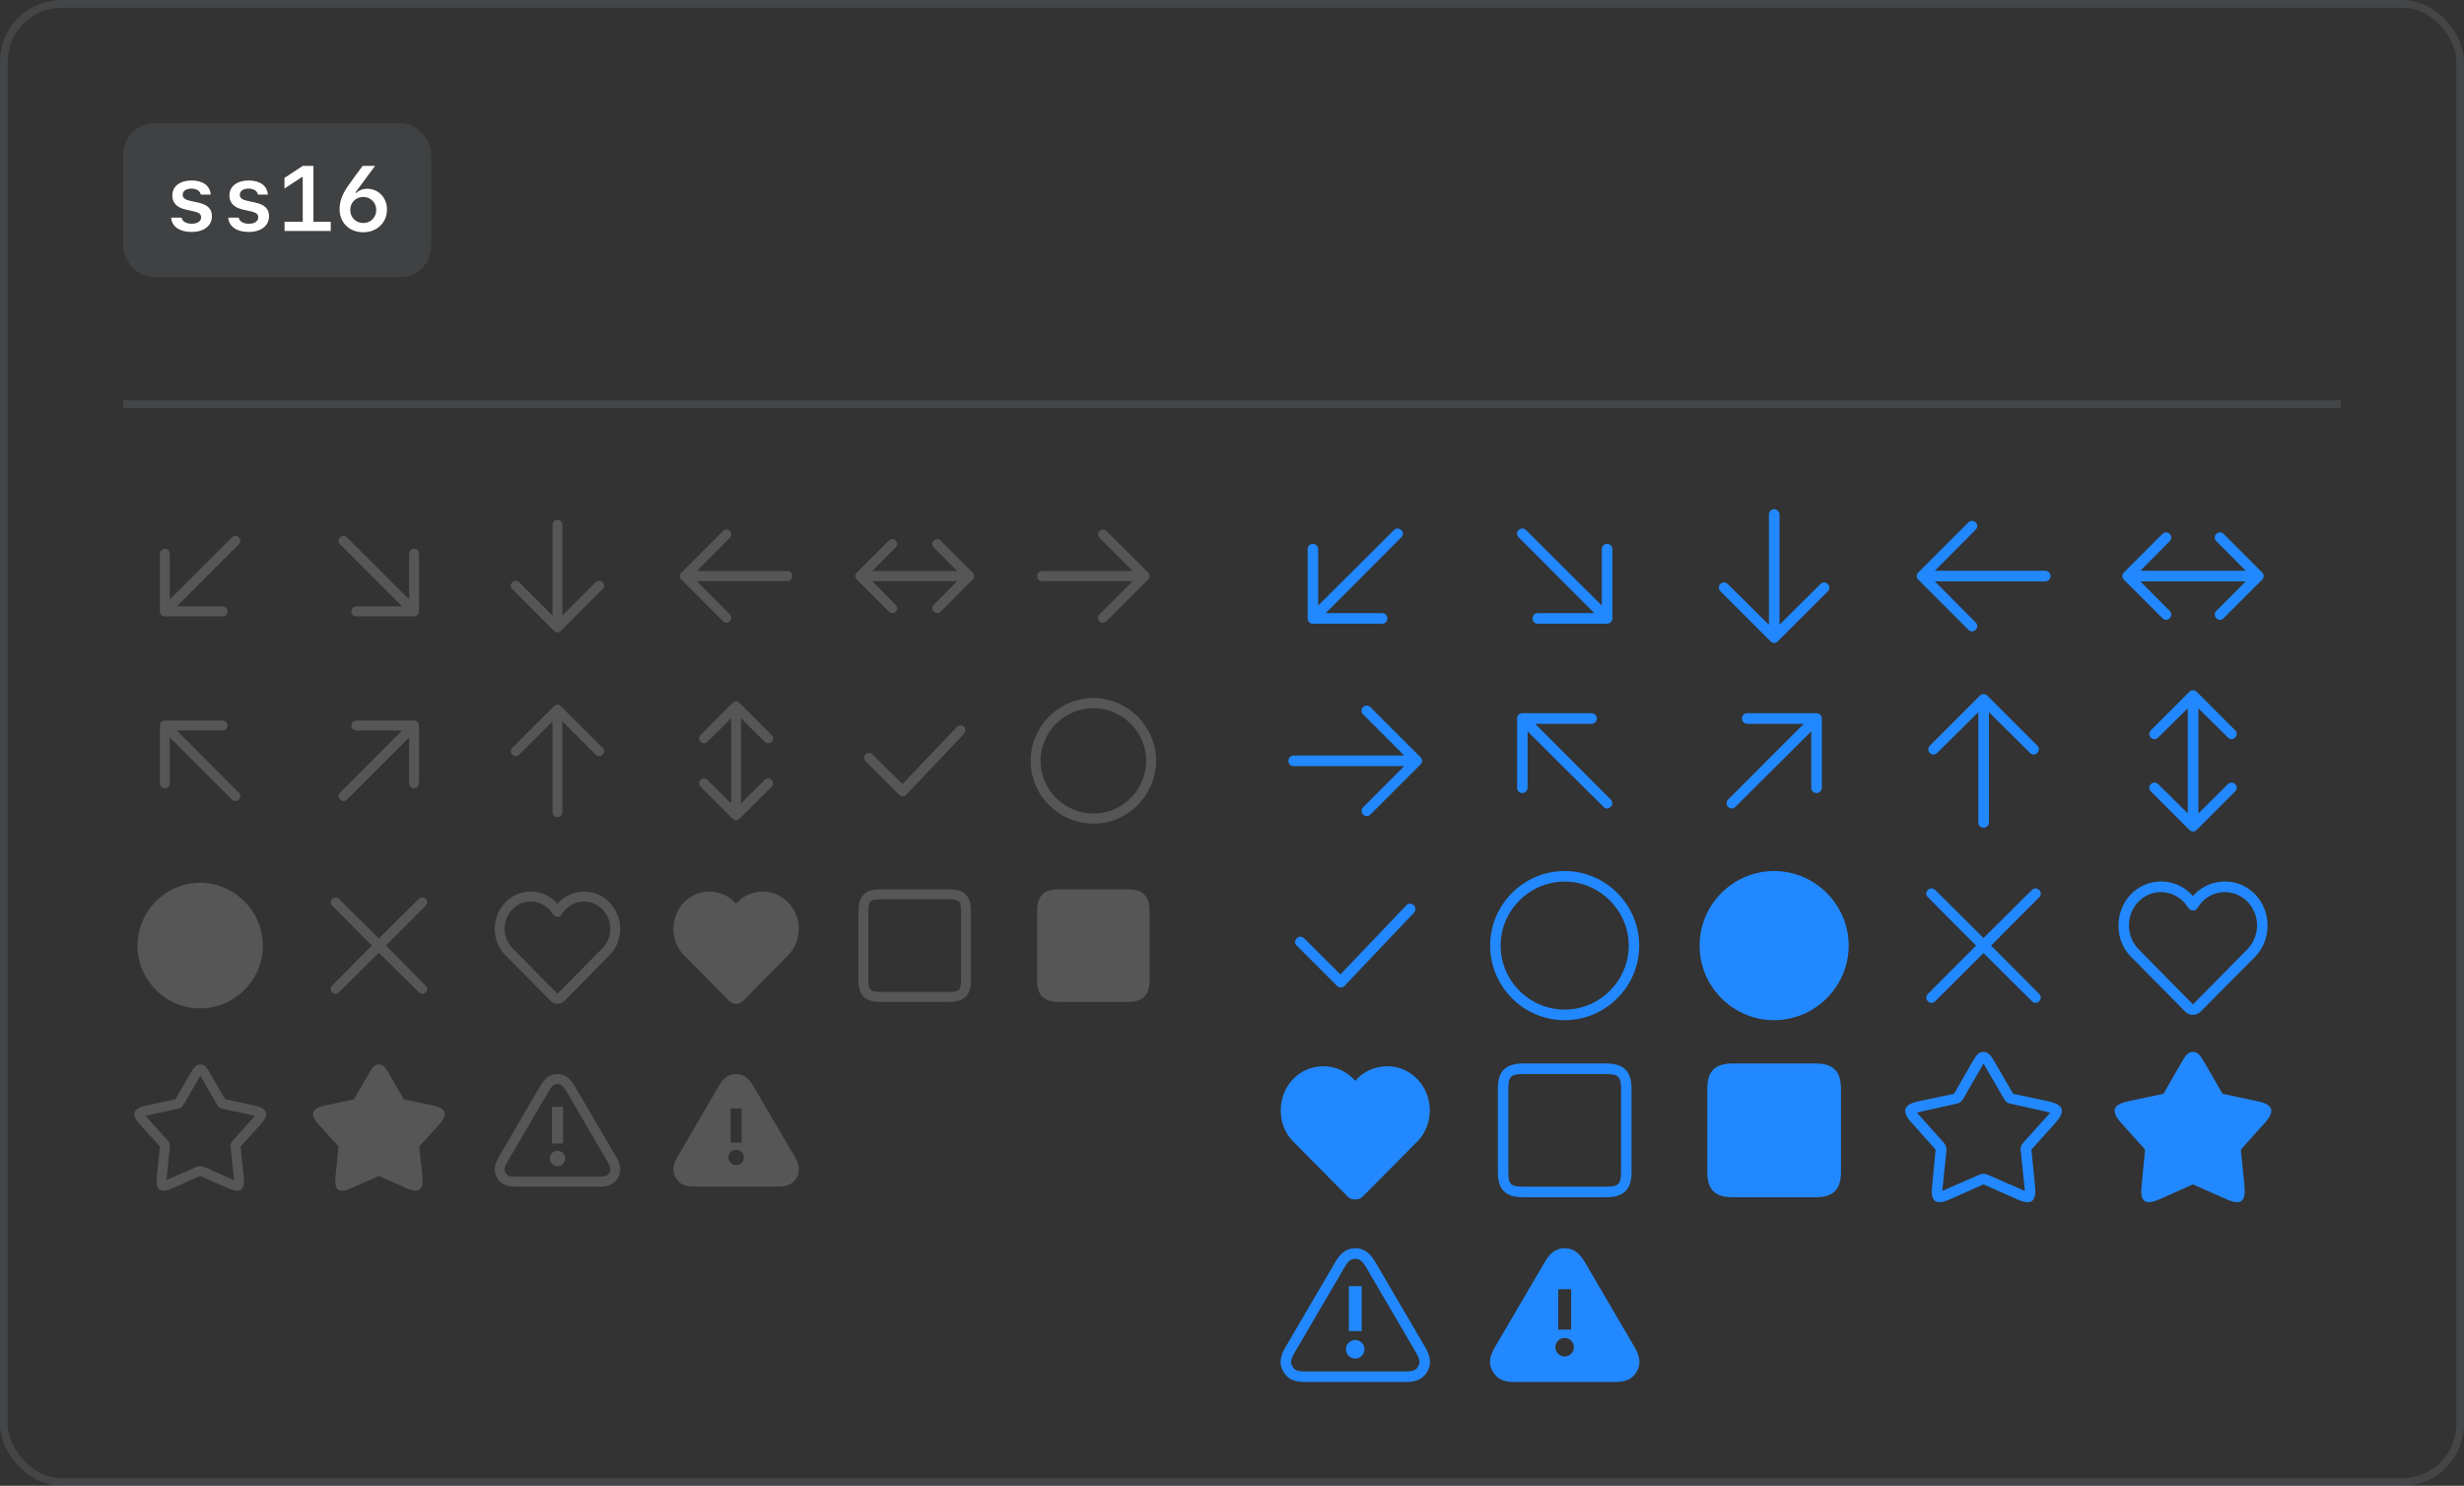 <svg width="320" height="193" viewBox="0 0 320 193" fill="none" xmlns="http://www.w3.org/2000/svg">
<rect x="0" y="0" width="320" height="193" fill="#333333" stroke="none"/>
<rect x="0.5" y="0.5" width="319" height="192" rx="7.5" stroke="#70737C" stroke-opacity="0.28"/>
<rect x="16" y="16" width="40" height="20" rx="4" fill="#70737C" fill-opacity="0.22"/>
<path d="M22.377 25.4C22.377 24.205 23.361 23.443 24.879 23.443C26.35 23.443 27.281 24.123 27.369 25.277H26.08C25.986 24.797 25.523 24.498 24.861 24.498C24.176 24.498 23.725 24.814 23.725 25.295C23.725 25.705 24.018 25.939 24.715 26.092L25.67 26.297C26.953 26.572 27.521 27.117 27.521 28.078C27.521 29.326 26.496 30.129 24.885 30.129C23.314 30.129 22.318 29.432 22.225 28.271H23.578C23.695 28.775 24.182 29.062 24.908 29.062C25.652 29.062 26.121 28.734 26.121 28.236C26.121 27.814 25.852 27.598 25.119 27.439L24.158 27.229C22.975 26.965 22.377 26.355 22.377 25.4ZM29.795 25.4C29.795 24.205 30.779 23.443 32.297 23.443C33.768 23.443 34.699 24.123 34.787 25.277H33.498C33.404 24.797 32.941 24.498 32.279 24.498C31.594 24.498 31.143 24.814 31.143 25.295C31.143 25.705 31.436 25.939 32.133 26.092L33.088 26.297C34.371 26.572 34.94 27.117 34.94 28.078C34.94 29.326 33.914 30.129 32.303 30.129C30.732 30.129 29.736 29.432 29.643 28.271H30.996C31.113 28.775 31.6 29.062 32.326 29.062C33.07 29.062 33.539 28.734 33.539 28.236C33.539 27.814 33.27 27.598 32.537 27.439L31.576 27.229C30.393 26.965 29.795 26.355 29.795 25.4ZM40.705 28.811H42.955V30H36.955V28.811H39.316V22.998H39.217L36.943 24.492V23.115L39.322 21.545H40.705V28.811ZM50.256 27.217C50.256 28.916 48.949 30.17 47.185 30.17C45.369 30.17 44.103 28.934 44.103 27.152C44.103 26.145 44.449 25.219 45.281 24.029C45.475 23.736 46.945 21.744 47.103 21.545H48.715L46.518 24.51C46.26 24.861 46.23 24.914 46.172 25.037L46.277 25.061C46.565 24.732 47.121 24.516 47.654 24.516C49.148 24.516 50.256 25.664 50.256 27.217ZM47.174 28.969C48.135 28.969 48.861 28.242 48.861 27.275C48.861 26.309 48.135 25.582 47.174 25.582C46.213 25.582 45.486 26.309 45.486 27.275C45.486 28.242 46.213 28.969 47.174 28.969Z" fill="white"/>
<rect x="16" y="52" width="288" height="1" fill="#70737C" fill-opacity="0.28"/>
<path d="M21.422 80.062C21.047 80.07 20.766 79.766 20.766 79.406V71.906C20.766 71.57 21.047 71.266 21.422 71.266C21.766 71.266 22.047 71.57 22.047 71.906V77.859L30.141 69.797C30.383 69.547 30.766 69.547 31.016 69.797C31.297 70.07 31.266 70.453 31.016 70.703L22.969 78.766H28.922C29.266 78.766 29.547 79.047 29.547 79.406C29.547 79.781 29.266 80.07 28.922 80.062H21.422ZM46.294 80.062C45.919 80.07 45.63 79.781 45.638 79.406C45.63 79.047 45.919 78.766 46.294 78.766H52.216L44.169 70.703C43.88 70.414 43.919 70.047 44.169 69.797C44.434 69.547 44.802 69.547 45.059 69.797L53.138 77.859V71.906C53.13 71.57 53.419 71.266 53.794 71.266C54.13 71.266 54.419 71.57 54.419 71.906V79.406C54.419 79.766 54.13 80.07 53.794 80.062H46.294ZM66.541 76.531C66.252 76.25 66.283 75.883 66.541 75.625C66.752 75.414 67.134 75.352 67.416 75.625L71.759 79.953V68.156C71.752 67.82 72.033 67.516 72.4 67.516C72.752 67.516 73.033 67.82 73.041 68.156V79.953L77.369 75.625C77.619 75.383 78.002 75.383 78.259 75.625C78.533 75.898 78.502 76.281 78.259 76.531L72.838 81.953C72.58 82.203 72.22 82.219 71.947 81.953L66.541 76.531ZM88.491 75.281C88.217 75.016 88.217 74.648 88.491 74.375L93.897 68.969C94.17 68.703 94.53 68.719 94.787 68.969C95.069 69.234 95.03 69.617 94.787 69.859L90.491 74.172H102.272C102.616 74.18 102.897 74.484 102.897 74.828C102.897 75.18 102.616 75.484 102.272 75.484H90.491L94.787 79.797C95.069 80.086 95.03 80.453 94.787 80.703C94.514 80.969 94.147 80.953 93.897 80.703L88.491 75.281ZM111.269 75.281C111.003 75.016 111.003 74.648 111.269 74.375L115.441 70.219C115.698 69.953 116.066 69.969 116.316 70.219C116.597 70.484 116.566 70.867 116.316 71.109L113.269 74.172H124.316L121.269 71.109C120.98 70.836 121.019 70.469 121.269 70.219C121.534 69.969 121.902 69.969 122.159 70.219L126.316 74.375C126.581 74.648 126.581 75.016 126.316 75.281L122.159 79.453C121.902 79.703 121.519 79.703 121.269 79.453C121.019 79.203 121.003 78.82 121.269 78.547L124.316 75.484H113.269L116.316 78.547C116.597 78.836 116.566 79.203 116.316 79.453C116.05 79.719 115.683 79.703 115.441 79.453L111.269 75.281ZM142.797 80.703C142.57 80.469 142.516 80.086 142.797 79.797L147.109 75.484H135.344C134.969 75.484 134.68 75.203 134.688 74.828C134.68 74.469 134.969 74.18 135.344 74.172H147.109L142.797 69.859C142.516 69.586 142.547 69.219 142.797 68.969C143.07 68.719 143.43 68.719 143.688 68.969L149.109 74.375C149.367 74.648 149.367 75.016 149.109 75.281L143.688 80.703C143.43 80.953 143.047 80.953 142.797 80.703ZM30.141 103.859L22.047 95.797V101.75C22.047 102.102 21.766 102.398 21.422 102.391C21.047 102.398 20.766 102.102 20.766 101.75V94.25C20.766 93.898 21.047 93.602 21.422 93.594H28.922C29.266 93.602 29.547 93.883 29.547 94.25C29.547 94.617 29.266 94.898 28.922 94.891H22.969L31.016 102.969C31.297 103.25 31.266 103.617 31.016 103.859C30.75 104.133 30.383 104.117 30.141 103.859ZM44.169 103.859C43.934 103.633 43.88 103.25 44.169 102.969L52.216 94.891H46.294C45.919 94.898 45.63 94.617 45.638 94.25C45.63 93.883 45.919 93.602 46.294 93.594H53.794C54.13 93.602 54.419 93.898 54.419 94.25V101.75C54.419 102.102 54.13 102.398 53.794 102.391C53.419 102.398 53.13 102.102 53.138 101.75V95.797L45.059 103.859C44.802 104.117 44.419 104.117 44.169 103.859ZM72.4 106.141C72.033 106.148 71.752 105.852 71.759 105.5V93.719L67.416 98.031C67.166 98.281 66.783 98.281 66.541 98.031C66.314 97.82 66.236 97.43 66.541 97.125L71.947 91.719C72.22 91.453 72.58 91.469 72.838 91.719L78.259 97.125C78.533 97.414 78.502 97.781 78.259 98.031C77.986 98.281 77.619 98.281 77.369 98.031L73.041 93.719V105.5C73.033 105.852 72.752 106.148 72.4 106.141ZM90.991 102.203C90.702 101.914 90.733 101.547 90.991 101.297C91.202 101.086 91.584 101.016 91.866 101.297L94.959 104.359V93.297L91.866 96.359C91.616 96.617 91.233 96.617 90.991 96.359C90.764 96.148 90.686 95.766 90.991 95.469L95.147 91.297C95.42 91.031 95.78 91.047 96.037 91.297L100.209 95.469C100.483 95.75 100.452 96.117 100.209 96.359C99.936 96.617 99.569 96.617 99.319 96.359L96.241 93.297V104.359L99.319 101.297C99.553 101.07 99.936 101.031 100.209 101.297C100.483 101.57 100.452 101.953 100.209 102.203L96.037 106.359C95.78 106.617 95.42 106.633 95.147 106.359L90.991 102.203ZM117.222 103.422C117.081 103.43 116.902 103.367 116.769 103.234L112.425 98.875C112.198 98.664 112.12 98.266 112.425 97.984C112.636 97.766 113.019 97.719 113.3 98L117.206 101.844L124.269 94.422C124.534 94.148 124.933 94.164 125.191 94.406C125.402 94.633 125.48 95.016 125.206 95.312L117.691 103.234C117.534 103.383 117.386 103.43 117.222 103.422ZM142 106.984C137.516 106.984 133.852 103.32 133.859 98.828C133.852 94.352 137.516 90.68 142 90.672C146.469 90.68 150.133 94.352 150.141 98.828C150.133 103.32 146.469 106.984 142 106.984ZM142 105.672C145.75 105.68 148.852 102.602 148.859 98.828C148.852 95.07 145.75 91.984 142 91.984C138.234 91.984 135.133 95.086 135.141 98.828C135.133 102.586 138.234 105.68 142 105.672ZM26 130.984C21.516 130.984 17.852 127.32 17.859 122.828C17.852 118.352 21.516 114.68 26 114.672C30.469 114.68 34.133 118.352 34.141 122.828C34.133 127.32 30.469 130.984 26 130.984ZM43.138 128.891C42.88 128.648 42.864 128.281 43.138 128.016L48.294 122.828L43.138 117.641C42.864 117.383 42.88 117.016 43.138 116.766C43.38 116.516 43.747 116.5 44.028 116.766L49.2 121.906L54.388 116.766C54.598 116.547 54.997 116.469 55.294 116.766C55.536 117.031 55.52 117.398 55.278 117.641L50.122 122.828L55.278 128.016C55.497 128.25 55.552 128.633 55.294 128.891C55.02 129.18 54.63 129.148 54.388 128.891L49.2 123.75L44.028 128.891C43.747 129.164 43.38 129.148 43.138 128.891ZM72.4 130.391C72.064 130.398 71.767 130.281 71.525 130.031L65.619 124.062C64.666 123.102 64.252 121.867 64.259 120.656C64.252 118.031 66.267 115.82 68.931 115.812C70.166 115.82 71.47 116.32 72.4 117.375C73.314 116.336 74.603 115.82 75.853 115.812C78.517 115.82 80.533 118.031 80.541 120.656C80.533 121.867 80.119 123.102 79.166 124.062L73.291 130.031C73.048 130.266 72.736 130.398 72.4 130.391ZM78.244 123.172C78.947 122.469 79.252 121.5 79.259 120.641C79.252 118.734 77.767 117.102 75.853 117.094C74.884 117.102 73.853 117.516 73.15 118.484C72.83 118.914 72.783 119.102 72.4 119.094C72.002 119.102 71.83 118.797 71.634 118.516C70.986 117.602 69.986 117.102 68.931 117.094C66.986 117.102 65.533 118.75 65.541 120.641C65.533 121.586 65.884 122.516 66.556 123.172L72.4 129.078L78.244 123.172ZM95.6 130.391C95.264 130.398 94.967 130.281 94.725 130.031L88.819 124.062C87.866 123.102 87.452 121.867 87.459 120.656C87.452 118.031 89.467 115.82 92.131 115.812C93.366 115.82 94.67 116.32 95.6 117.375C96.514 116.336 97.803 115.82 99.053 115.812C101.717 115.82 103.733 118.031 103.741 120.656C103.733 121.867 103.319 123.102 102.366 124.062L96.491 130.031C96.248 130.266 95.936 130.398 95.6 130.391ZM114.3 130.141C112.347 130.148 111.48 129.266 111.488 127.328V118.328C111.48 116.398 112.347 115.516 114.3 115.516H123.3C125.23 115.516 126.097 116.398 126.097 118.328V127.328C126.097 129.266 125.23 130.148 123.3 130.141H114.3ZM123.3 128.844C124.55 128.852 124.816 128.602 124.816 127.328V118.328C124.816 117.07 124.55 116.82 123.3 116.812H114.3C113.034 116.82 112.769 117.07 112.769 118.328V127.328C112.769 128.602 113.034 128.852 114.3 128.844H123.3ZM137.5 130.141C135.547 130.148 134.68 129.266 134.688 127.328V118.328C134.68 116.398 135.547 115.516 137.5 115.516H146.5C148.43 115.516 149.297 116.398 149.297 118.328V127.328C149.297 129.266 148.43 130.148 146.5 130.141H137.5ZM22.453 154.328C20.648 155.133 20.203 154.453 20.375 152.812L20.766 148.922L18.156 146.031C16.93 144.68 17.383 143.953 18.953 143.609L22.766 142.797L24.734 139.406C25.219 138.586 25.484 138.266 26 138.266C26.531 138.266 26.797 138.586 27.281 139.406L29.25 142.797L33.078 143.609C34.633 143.953 35.086 144.68 33.875 146.031L31.25 148.922L31.656 152.812C31.82 154.453 31.367 155.133 29.578 154.328L26 152.75L22.453 154.328ZM25.438 151.609C25.664 151.516 25.836 151.469 26 151.469C26.18 151.469 26.352 151.516 26.594 151.609L30.281 153.234C30.352 153.266 30.398 153.281 30.391 153.156L29.969 149.156C29.914 148.68 29.93 148.484 30.344 148.031L33.031 145.031C33.102 144.969 33.047 144.93 32.969 144.906L29.078 144.062C28.586 143.969 28.367 143.836 28.109 143.359L26.094 139.859C26.07 139.836 26.031 139.797 26 139.797C25.984 139.797 25.953 139.836 25.938 139.859L23.922 143.359C23.633 143.867 23.398 143.969 22.953 144.062L19.047 144.906C18.984 144.93 18.914 144.969 18.984 145.031L21.688 148.031C22.086 148.484 22.102 148.703 22.047 149.156L21.641 153.156C21.617 153.266 21.633 153.266 21.734 153.234L25.438 151.609ZM45.653 154.328C43.833 155.133 43.403 154.43 43.575 152.812L43.966 148.922L41.356 146.031C40.13 144.68 40.583 143.953 42.153 143.609L45.966 142.797L47.934 139.406C48.419 138.586 48.684 138.266 49.2 138.266C49.731 138.266 49.997 138.586 50.481 139.406L52.45 142.797L56.278 143.609C57.833 143.953 58.286 144.68 57.075 146.031L54.45 148.922L54.856 152.812C55.02 154.43 54.583 155.133 52.778 154.328L49.2 152.766L45.653 154.328ZM66.994 154.141C65.83 154.148 65.064 153.867 64.572 153.016C64.064 152.164 64.166 151.336 64.775 150.297L70.166 141.047C70.752 140.047 71.4 139.516 72.4 139.516C73.298 139.516 73.986 139.969 74.619 141.047L80.041 150.297C80.666 151.383 80.697 152.203 80.244 153C79.767 153.797 79.048 154.148 77.822 154.141H66.994ZM72.4 151.484C71.83 151.484 71.4 151.016 71.4 150.484C71.4 149.93 71.83 149.484 72.4 149.484C72.947 149.484 73.4 149.914 73.4 150.484C73.4 151.016 72.97 151.484 72.4 151.484ZM77.822 152.844C78.681 152.852 78.931 152.703 79.134 152.344C79.353 151.969 79.33 151.633 78.931 150.953L73.525 141.703C73.064 140.93 72.783 140.82 72.4 140.812C72.002 140.82 71.736 140.93 71.291 141.703L65.869 150.953C65.431 151.703 65.47 152 65.65 152.328C65.853 152.703 66.103 152.852 66.994 152.844H77.822ZM71.681 148.531V143.781H73.119V148.531H71.681ZM90.194 154.141C89.03 154.148 88.264 153.867 87.772 153.016C87.264 152.164 87.366 151.336 87.975 150.297L93.366 141.047C93.952 140.047 94.6 139.516 95.6 139.516C96.498 139.516 97.186 139.969 97.819 141.047L103.241 150.297C103.866 151.383 103.897 152.203 103.444 153C102.967 153.797 102.248 154.148 101.022 154.141H90.194ZM95.6 151.344C96.17 151.352 96.6 150.883 96.6 150.344C96.6 149.781 96.147 149.352 95.6 149.344C95.03 149.352 94.6 149.797 94.6 150.344C94.6 150.883 95.03 151.352 95.6 151.344ZM94.881 148.422H96.319V143.984H94.881V148.422Z" fill="#B0B0B0" fill-opacity="0.28"/>
<path d="M170.5 81.016C170.117 81.016 169.82 80.719 169.828 80.328V71.328C169.82 70.953 170.133 70.648 170.5 70.641C170.867 70.648 171.18 70.953 171.188 71.328V78.656L181.031 68.859C181.336 68.57 181.719 68.602 181.984 68.859C182.266 69.148 182.25 69.531 181.984 69.797L172.172 79.641H179.5C179.883 79.648 180.18 79.953 180.188 80.328C180.18 80.719 179.883 81.016 179.5 81.016H170.5ZM199.7 81.016C199.333 81.016 199.02 80.719 199.028 80.328C199.02 79.953 199.333 79.648 199.7 79.641H207.059L197.231 69.797C196.934 69.5 196.966 69.117 197.231 68.844C197.52 68.57 197.919 68.602 198.184 68.859L208.028 78.656V71.328C208.02 70.953 208.333 70.648 208.7 70.641C209.083 70.648 209.403 70.953 209.403 71.328V80.328C209.403 80.719 209.083 81.016 208.7 81.016H199.7ZM223.431 76.797C223.134 76.5 223.166 76.117 223.431 75.844C223.72 75.57 224.119 75.602 224.384 75.859L229.728 81.156V66.828C229.72 66.453 230.033 66.148 230.4 66.141C230.783 66.148 231.103 66.453 231.103 66.828V81.156L236.431 75.859C236.736 75.57 237.119 75.602 237.384 75.859C237.666 76.148 237.65 76.531 237.384 76.797L230.884 83.297C230.619 83.57 230.236 83.602 229.931 83.297L223.431 76.797ZM249.131 75.297C248.85 75.016 248.85 74.648 249.131 74.359L255.631 67.859C255.936 67.57 256.319 67.602 256.584 67.859C256.866 68.148 256.85 68.531 256.584 68.797L251.272 74.141H265.6C265.983 74.148 266.303 74.453 266.303 74.828C266.303 75.219 265.983 75.516 265.6 75.516H251.272L256.584 80.859C256.819 81.102 256.881 81.5 256.584 81.797C256.303 82.086 255.92 82.086 255.631 81.797L249.131 75.297ZM275.831 75.297C275.55 75.016 275.55 74.648 275.831 74.359L280.831 69.359C281.136 69.07 281.519 69.102 281.784 69.359C282.05 69.648 282.05 70.031 281.784 70.297L277.972 74.141H291.659L287.831 70.297C287.597 70.07 287.519 69.664 287.831 69.344C288.136 69.07 288.519 69.102 288.784 69.359L293.784 74.359C294.05 74.633 294.066 75.016 293.784 75.297L288.784 80.297C288.519 80.57 288.12 80.602 287.831 80.312C287.566 80.047 287.55 79.648 287.831 79.359L291.659 75.516H277.972L281.784 79.359C282.019 79.602 282.081 80 281.784 80.297C281.503 80.586 281.12 80.586 280.831 80.297L275.831 75.297ZM177.031 105.812C176.781 105.57 176.734 105.164 177.031 104.859L182.359 99.516H168C167.633 99.516 167.32 99.219 167.328 98.828C167.32 98.453 167.633 98.148 168 98.141H182.359L177.031 92.797C176.734 92.5 176.766 92.117 177.031 91.844C177.336 91.57 177.719 91.602 177.984 91.859L184.484 98.359C184.75 98.633 184.766 99.016 184.484 99.297L177.984 105.797C177.719 106.07 177.32 106.102 177.031 105.812ZM208.231 104.797L198.388 95V102.328C198.38 102.719 198.067 103.016 197.7 103.016C197.333 103.016 197.02 102.719 197.028 102.328V93.328C197.02 92.953 197.317 92.648 197.7 92.641H206.7C207.083 92.648 207.38 92.953 207.388 93.328C207.38 93.719 207.083 94.016 206.7 94.016H199.372L209.184 103.859C209.434 104.117 209.466 104.516 209.184 104.797C208.903 105.102 208.497 105.07 208.231 104.797ZM224.431 104.812C224.166 104.547 224.15 104.148 224.431 103.859L234.259 94.016H226.9C226.533 94.016 226.22 93.719 226.228 93.328C226.22 92.953 226.533 92.648 226.9 92.641H235.9C236.283 92.648 236.603 92.953 236.603 93.328V102.328C236.603 102.719 236.283 103.016 235.9 103.016C235.533 103.016 235.22 102.719 235.228 102.328V95L225.384 104.797C225.119 105.07 224.72 105.102 224.431 104.812ZM257.6 107.516C257.233 107.516 256.92 107.219 256.928 106.828V92.5L251.584 97.797C251.319 98.07 250.92 98.102 250.631 97.812C250.397 97.586 250.319 97.18 250.631 96.859L257.131 90.359C257.397 90.102 257.78 90.07 258.084 90.359L264.584 96.859C264.85 97.133 264.866 97.516 264.584 97.797C264.303 98.102 263.897 98.07 263.631 97.797L258.303 92.5V106.828C258.303 107.219 257.983 107.516 257.6 107.516ZM279.331 102.797C279.034 102.5 279.066 102.117 279.331 101.844C279.62 101.57 280.019 101.602 280.284 101.859L284.128 105.656V92L280.284 95.797C280.019 96.07 279.62 96.102 279.331 95.812C279.097 95.586 279.019 95.18 279.331 94.859L284.331 89.859C284.597 89.602 284.98 89.57 285.284 89.859L290.284 94.859C290.55 95.133 290.566 95.516 290.284 95.797C290.003 96.102 289.597 96.07 289.331 95.797L285.503 92V105.656L289.331 101.859C289.636 101.57 290.019 101.602 290.284 101.859C290.566 102.148 290.55 102.531 290.284 102.797L285.284 107.797C285.019 108.07 284.636 108.102 284.331 107.797L279.331 102.797ZM174.094 128.266C173.914 128.266 173.734 128.164 173.625 128.047L168.406 122.828C168.102 122.531 168.133 122.148 168.406 121.875C168.68 121.602 169.07 121.602 169.359 121.875L174.078 126.578L182.641 117.594C182.898 117.32 183.32 117.32 183.609 117.578C183.852 117.836 183.914 118.25 183.625 118.562L174.609 128.062C174.469 128.203 174.32 128.266 174.094 128.266ZM203.2 132.516C197.88 132.516 193.52 128.164 193.528 122.828C193.52 117.5 197.88 113.148 203.2 113.141C208.536 113.148 212.88 117.516 212.888 122.828C212.88 128.148 208.536 132.516 203.2 132.516ZM203.2 131.141C207.77 131.148 211.52 127.383 211.528 122.828C211.52 118.281 207.77 114.516 203.2 114.516C198.653 114.516 194.88 118.266 194.888 122.828C194.88 127.398 198.653 131.148 203.2 131.141ZM230.4 132.516C225.08 132.516 220.72 128.164 220.728 122.828C220.72 117.5 225.08 113.148 230.4 113.141C235.736 113.148 240.08 117.516 240.088 122.828C240.08 128.148 235.736 132.516 230.4 132.516ZM250.381 130.062C250.116 129.797 250.1 129.398 250.381 129.109L256.631 122.828L250.381 116.547C250.084 116.25 250.116 115.867 250.381 115.594C250.67 115.32 251.069 115.352 251.334 115.609L257.6 121.844L263.881 115.609C264.186 115.32 264.569 115.352 264.834 115.609C265.116 115.898 265.1 116.281 264.834 116.547L258.584 122.828L264.834 129.109C265.069 129.352 265.131 129.75 264.834 130.047C264.553 130.352 264.147 130.32 263.881 130.047L257.6 123.797L251.334 130.047C251.069 130.32 250.67 130.352 250.381 130.062ZM284.8 131.812C284.448 131.82 284.097 131.719 283.8 131.406L276.738 124.266C275.597 123.117 275.12 121.648 275.128 120.234C275.12 117.133 277.48 114.5 280.675 114.5C282.152 114.5 283.698 115.117 284.8 116.391C285.847 115.18 287.37 114.5 288.956 114.5C292.12 114.5 294.48 117.133 294.488 120.234C294.48 121.633 294.019 123.102 292.878 124.266L285.8 131.406C285.55 131.664 285.198 131.82 284.8 131.812ZM291.878 123.297C292.73 122.414 293.12 121.266 293.128 120.203C293.12 117.883 291.316 115.883 288.956 115.875C287.714 115.883 286.48 116.43 285.675 117.531C285.284 118.047 285.23 118.266 284.8 118.266C284.331 118.266 284.167 117.883 283.941 117.562C283.12 116.453 281.886 115.883 280.659 115.875C278.253 115.883 276.48 117.898 276.488 120.203C276.48 121.32 276.902 122.453 277.738 123.297L284.8 130.469L291.878 123.297ZM176 155.812C175.648 155.82 175.297 155.719 175 155.406L167.938 148.266C166.797 147.117 166.32 145.648 166.328 144.234C166.32 141.133 168.68 138.5 171.875 138.5C173.352 138.5 174.898 139.117 176 140.391C177.047 139.18 178.57 138.5 180.156 138.5C183.32 138.5 185.68 141.133 185.688 144.234C185.68 145.633 185.219 147.102 184.078 148.266L177 155.406C176.75 155.664 176.398 155.82 176 155.812ZM197.809 155.516C195.52 155.516 194.52 154.516 194.528 152.234V141.422C194.52 139.148 195.52 138.148 197.809 138.141H208.606C210.88 138.148 211.88 139.148 211.888 141.422V152.234C211.88 154.516 210.88 155.516 208.606 155.516H197.809ZM208.606 154.141C210.184 154.148 210.52 153.836 210.528 152.234V141.422C210.52 139.852 210.184 139.516 208.606 139.516H197.809C196.2 139.516 195.88 139.852 195.888 141.422V152.234C195.88 153.836 196.2 154.148 197.809 154.141H208.606ZM225.009 155.516C222.72 155.516 221.72 154.516 221.728 152.234V141.422C221.72 139.148 222.72 138.148 225.009 138.141H235.806C238.08 138.148 239.08 139.148 239.088 141.422V152.234C239.08 154.516 238.08 155.516 235.806 155.516H225.009ZM253.287 155.766C251.186 156.703 250.733 155.898 250.928 154.031L251.381 149.328L248.241 145.812C246.936 144.367 247.17 143.484 249.131 143.062L253.772 142.078L256.131 137.969C256.717 136.953 257.014 136.648 257.6 136.641C258.186 136.648 258.483 136.953 259.069 137.969L261.444 142.078L266.069 143.062C267.881 143.453 268.366 144.25 266.975 145.812L263.819 149.328L264.287 154.031C264.467 155.898 264.014 156.703 261.928 155.766L257.6 153.844L253.287 155.766ZM256.944 152.641C257.202 152.531 257.397 152.469 257.6 152.469C257.803 152.469 257.998 152.531 258.272 152.641L262.834 154.641C262.897 154.68 262.967 154.734 262.959 154.562L262.444 149.625C262.381 149.133 262.366 148.867 262.866 148.312L266.209 144.594C266.264 144.531 266.202 144.5 266.116 144.484L261.303 143.406C260.748 143.297 260.498 143.18 260.194 142.625L257.678 138.281C257.647 138.25 257.631 138.219 257.6 138.219C257.569 138.219 257.53 138.25 257.522 138.281L255.022 142.625C254.686 143.219 254.42 143.297 253.897 143.406L249.084 144.484C248.967 144.516 248.952 144.547 249.006 144.594L252.334 148.312C252.834 148.883 252.819 149.18 252.772 149.625L252.256 154.562C252.233 154.734 252.264 154.68 252.366 154.641L256.944 152.641ZM280.488 155.766C278.386 156.703 277.933 155.898 278.128 154.031L278.581 149.328L275.441 145.812C274.136 144.367 274.37 143.484 276.331 143.062L280.972 142.078L283.331 137.969C283.917 136.953 284.214 136.648 284.8 136.641C285.386 136.648 285.683 136.953 286.269 137.969L288.644 142.078L293.269 143.062C295.081 143.453 295.566 144.25 294.175 145.812L291.019 149.328L291.488 154.031C291.667 155.898 291.214 156.703 289.128 155.766L284.8 153.844L280.488 155.766ZM169.5 179.516C168.086 179.516 167.219 179.148 166.656 178.141C166.086 177.148 166.234 176.203 166.922 175.031L173.422 163.922C174.102 162.766 174.852 162.148 176 162.141C177.164 162.148 177.914 162.766 178.609 163.922L185.109 175.031C185.836 176.281 185.898 177.234 185.344 178.203C184.734 179.219 183.797 179.516 182.5 179.516H169.5ZM176 176.469C175.336 176.469 174.797 175.914 174.797 175.266C174.797 174.586 175.336 174.07 176 174.062C176.68 174.07 177.203 174.602 177.203 175.266C177.203 175.914 176.664 176.469 176 176.469ZM182.5 178.141C183.586 178.148 183.914 177.969 184.188 177.469C184.414 177.031 184.453 176.648 183.922 175.734L177.422 164.625C176.898 163.75 176.57 163.516 176 163.516C175.453 163.516 175.117 163.75 174.609 164.625L168.109 175.734C167.602 176.602 167.57 177 167.859 177.5C168.133 178 168.5 178.148 169.5 178.141H182.5ZM175.172 172.891V167.062H176.844V172.891H175.172ZM196.7 179.516C195.286 179.516 194.419 179.148 193.856 178.141C193.286 177.148 193.434 176.203 194.122 175.031L200.622 163.922C201.302 162.766 202.052 162.148 203.2 162.141C204.364 162.148 205.114 162.766 205.809 163.922L212.309 175.031C213.036 176.281 213.098 177.234 212.544 178.203C211.934 179.219 210.997 179.516 209.7 179.516H196.7ZM203.2 176.203C203.864 176.203 204.403 175.648 204.403 175C204.403 174.336 203.88 173.797 203.2 173.797C202.536 173.797 201.997 174.32 201.997 175C201.997 175.648 202.536 176.203 203.2 176.203ZM202.372 172.703H204.044V167.469H202.372V172.703Z" fill="#2288FF"/>
</svg>
